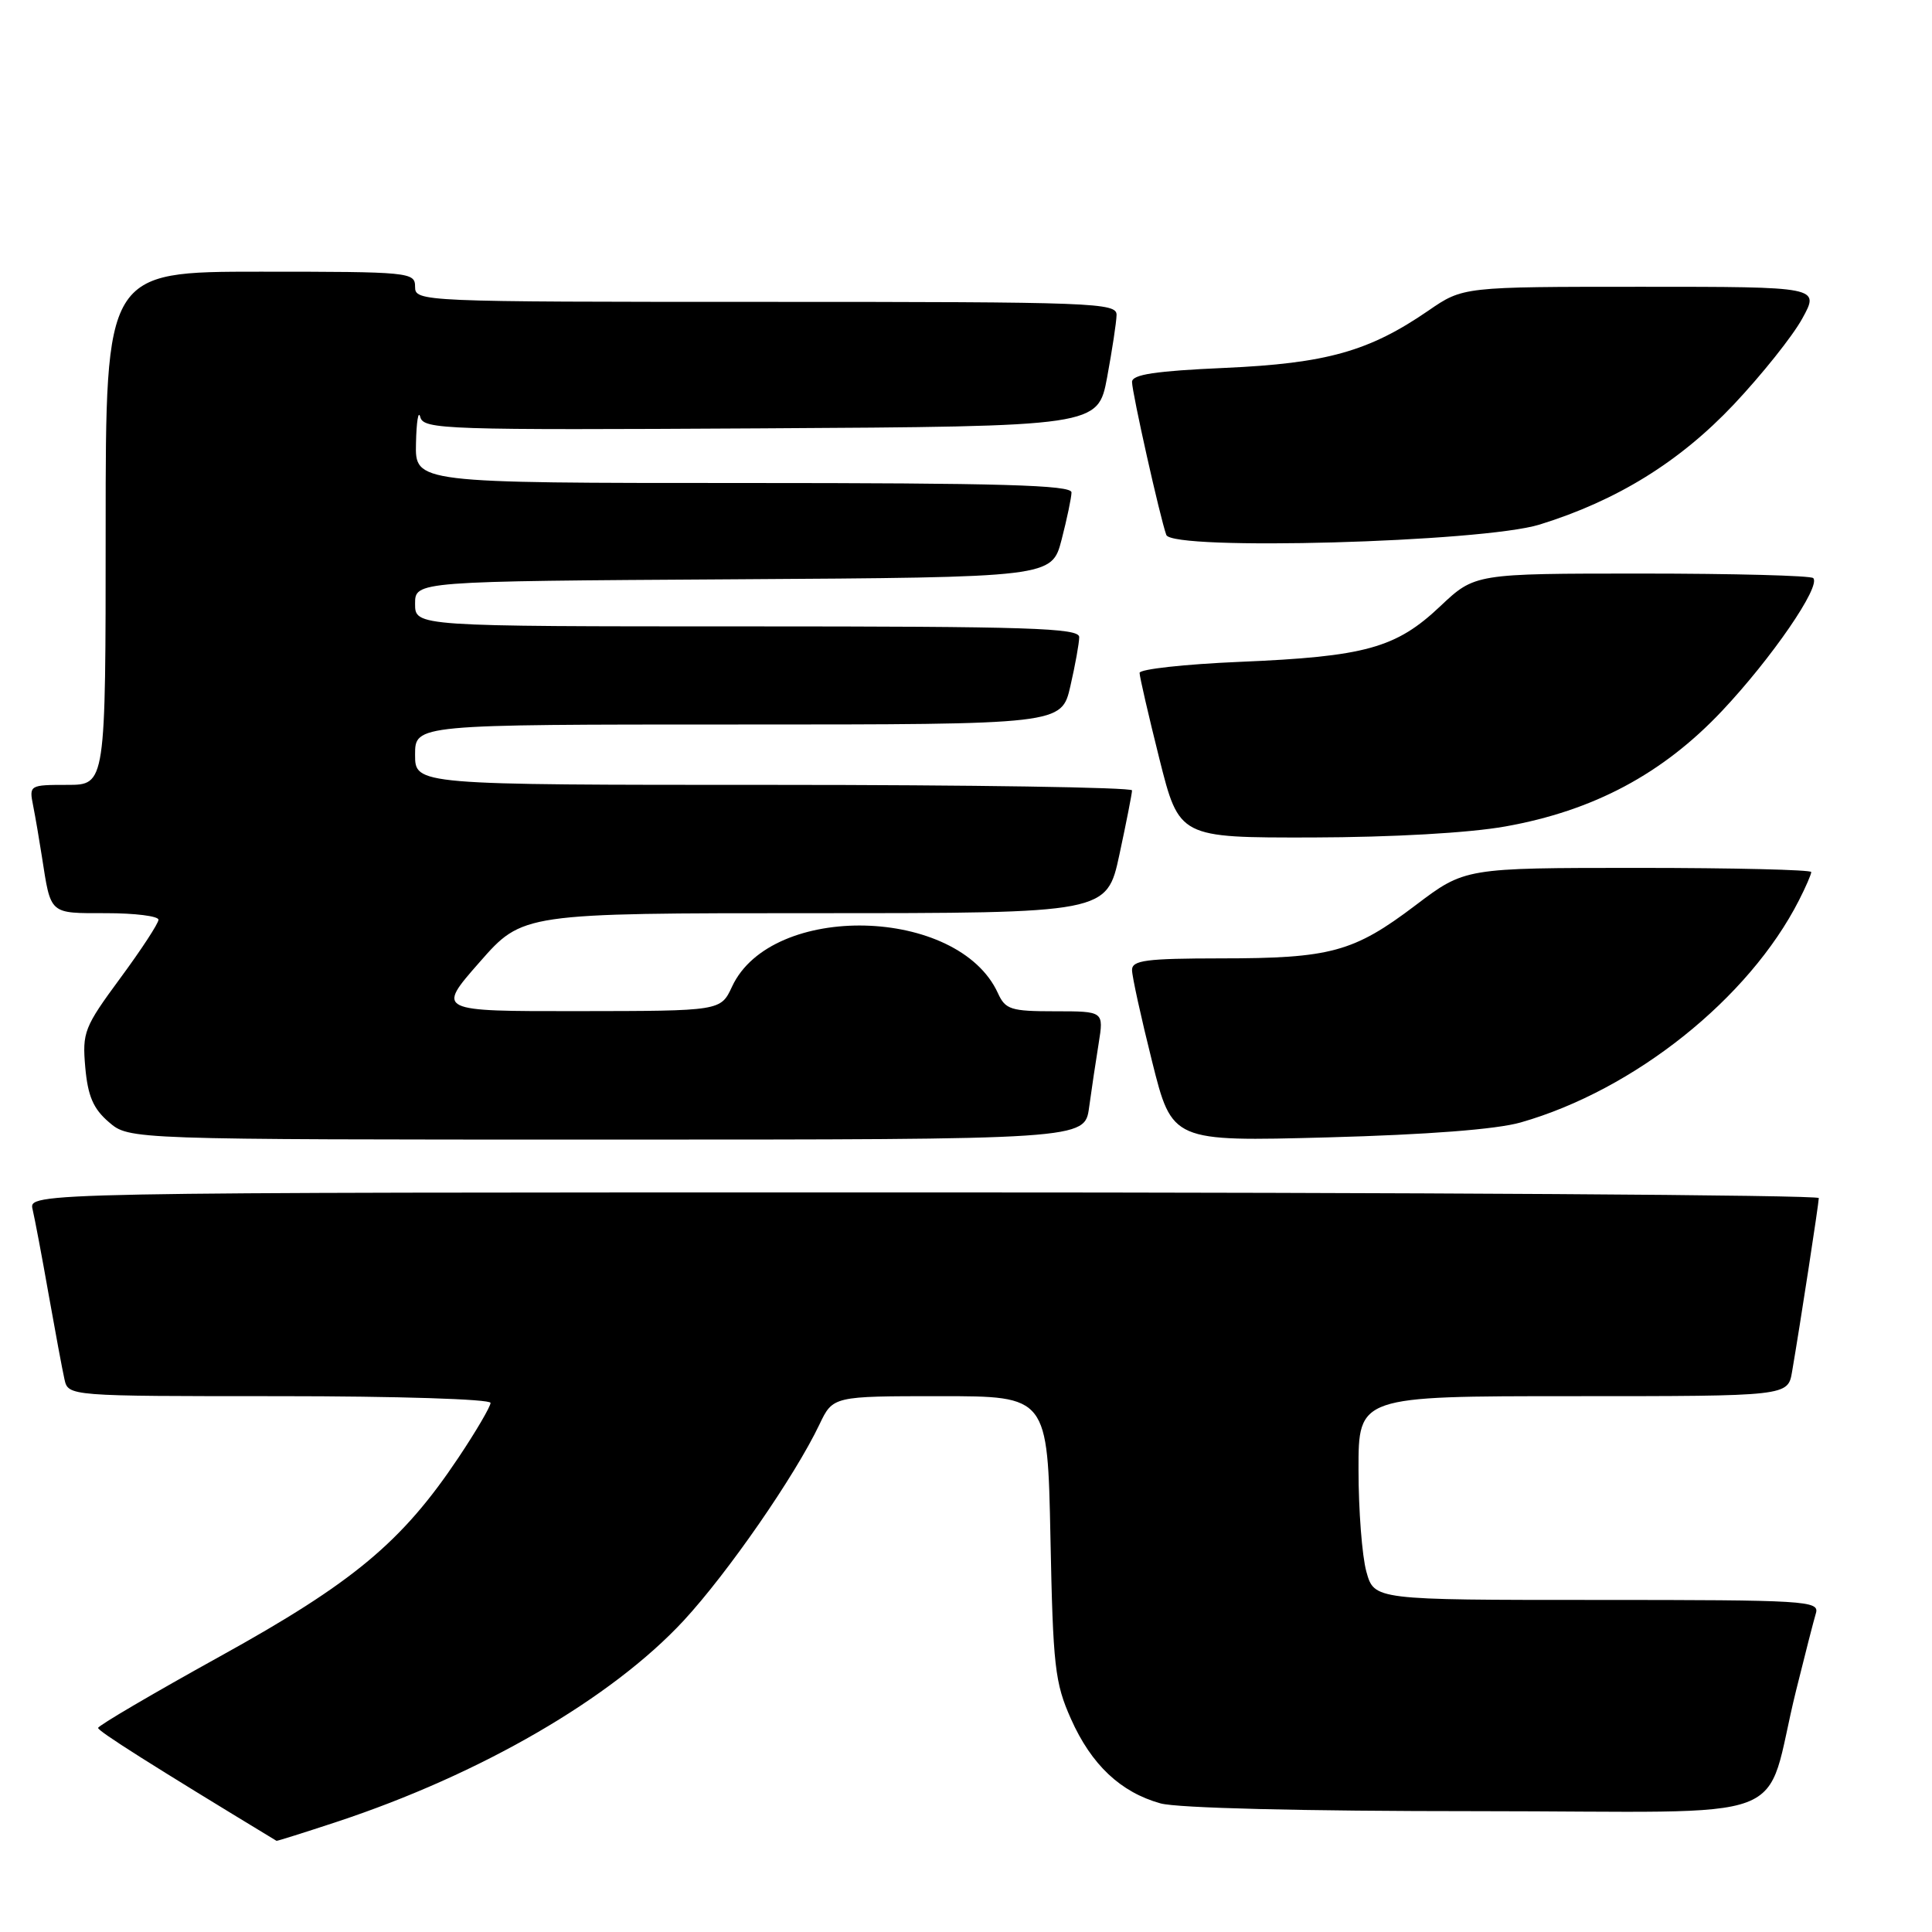 <?xml version="1.0" encoding="UTF-8" standalone="no"?>
<!DOCTYPE svg PUBLIC "-//W3C//DTD SVG 1.1//EN" "http://www.w3.org/Graphics/SVG/1.1/DTD/svg11.dtd" >
<svg xmlns="http://www.w3.org/2000/svg" xmlns:xlink="http://www.w3.org/1999/xlink" version="1.1" viewBox="0 0 256 256">
 <g >
 <path fill="currentColor"
d=" M 44.64 241.40 C 63.73 235.09 81.04 225.04 90.59 214.74 C 96.44 208.41 105.32 195.59 108.58 188.75 C 110.37 185.00 110.37 185.00 124.59 185.00 C 138.81 185.00 138.81 185.00 139.19 203.75 C 139.53 220.82 139.77 222.97 141.91 227.77 C 144.62 233.85 148.48 237.48 153.78 238.96 C 156.04 239.58 172.51 239.99 195.71 239.99 C 239.16 240.00 233.50 242.14 237.99 224.00 C 239.15 219.32 240.33 214.71 240.62 213.75 C 241.10 212.11 239.26 212.00 211.61 212.00 C 182.09 212.00 182.09 212.00 181.05 208.25 C 180.48 206.19 180.01 200.11 180.01 194.75 C 180.00 185.00 180.00 185.00 208.45 185.00 C 236.91 185.00 236.91 185.00 237.46 181.75 C 238.55 175.39 240.99 159.49 241.00 158.75 C 241.00 158.34 187.63 158.00 122.39 158.00 C 3.78 158.00 3.78 158.00 4.32 160.25 C 4.61 161.49 5.57 166.55 6.44 171.50 C 7.32 176.45 8.26 181.51 8.54 182.75 C 9.04 185.00 9.04 185.00 37.02 185.00 C 52.61 185.00 65.00 185.39 65.00 185.89 C 65.00 186.37 63.09 189.64 60.75 193.14 C 53.29 204.31 46.82 209.71 29.13 219.49 C 20.26 224.40 13.00 228.66 13.00 228.96 C 13.00 229.40 20.15 233.92 36.64 243.92 C 36.71 243.96 40.31 242.83 44.64 241.40 Z  M 144.31 146.75 C 144.63 144.41 145.20 140.59 145.58 138.25 C 146.26 134.00 146.26 134.00 139.79 134.00 C 133.93 134.00 133.22 133.77 132.23 131.60 C 126.99 120.11 102.23 119.50 97.00 130.73 C 95.50 133.96 95.50 133.96 76.67 133.98 C 57.83 134.00 57.83 134.00 63.54 127.50 C 69.24 121.00 69.24 121.00 107.95 121.00 C 146.66 121.00 146.66 121.00 148.33 113.23 C 149.25 108.95 150.00 105.13 150.00 104.73 C 150.00 104.33 128.62 104.00 102.50 104.00 C 55.00 104.00 55.00 104.00 55.00 100.00 C 55.00 96.00 55.00 96.00 97.83 96.00 C 140.66 96.00 140.66 96.00 141.83 90.92 C 142.47 88.13 143.00 85.21 143.00 84.42 C 143.00 83.21 136.40 83.00 99.00 83.00 C 55.00 83.00 55.00 83.00 55.00 80.01 C 55.00 77.02 55.00 77.02 97.18 76.76 C 139.37 76.50 139.37 76.50 140.67 71.50 C 141.38 68.75 141.97 65.94 141.98 65.25 C 142.00 64.27 132.64 64.00 98.50 64.00 C 55.00 64.00 55.00 64.00 55.12 58.75 C 55.18 55.86 55.44 54.29 55.69 55.26 C 56.12 56.91 58.89 57.00 100.82 56.76 C 145.48 56.50 145.48 56.50 146.70 50.00 C 147.36 46.42 147.93 42.71 147.95 41.75 C 148.00 40.11 145.14 40.00 101.50 40.00 C 55.67 40.00 55.00 39.97 55.00 38.00 C 55.00 36.07 54.33 36.00 34.50 36.00 C 14.00 36.00 14.00 36.00 14.00 70.00 C 14.00 104.00 14.00 104.00 8.92 104.00 C 3.91 104.00 3.85 104.04 4.39 106.75 C 4.69 108.26 5.21 111.30 5.55 113.50 C 6.76 121.26 6.46 121.00 14.07 121.00 C 17.88 121.00 21.00 121.39 21.00 121.87 C 21.00 122.35 18.72 125.84 15.93 129.62 C 11.15 136.11 10.89 136.78 11.30 141.44 C 11.64 145.24 12.36 146.92 14.43 148.69 C 17.11 151.00 17.11 151.00 80.42 151.00 C 143.73 151.00 143.73 151.00 144.31 146.75 Z  M 201.50 148.73 C 216.56 144.43 231.75 132.30 238.37 119.30 C 239.27 117.54 240.00 115.85 240.00 115.55 C 240.00 115.25 229.67 115.00 217.05 115.00 C 194.11 115.00 194.11 115.00 187.57 119.95 C 179.37 126.16 176.32 126.99 161.75 126.99 C 151.87 127.00 150.00 127.24 150.00 128.53 C 150.00 129.37 151.20 134.83 152.66 140.66 C 155.31 151.26 155.31 151.26 175.91 150.71 C 189.15 150.35 198.28 149.65 201.50 148.73 Z  M 199.46 109.51 C 211.14 107.43 220.30 102.55 228.16 94.22 C 234.75 87.23 241.33 77.66 240.26 76.60 C 239.94 76.27 229.71 76.00 217.55 76.00 C 195.43 76.00 195.43 76.00 190.82 80.35 C 184.97 85.88 180.91 87.00 164.25 87.70 C 156.96 88.01 151.00 88.67 151.00 89.16 C 151.00 89.66 152.18 94.77 153.62 100.53 C 156.25 111.00 156.25 111.00 173.87 110.97 C 184.53 110.94 194.65 110.37 199.46 109.51 Z  M 204.00 69.51 C 214.26 66.33 222.55 61.20 229.73 53.60 C 233.45 49.65 237.54 44.53 238.81 42.21 C 241.13 38.00 241.13 38.00 217.49 38.00 C 193.86 38.00 193.86 38.00 189.27 41.16 C 181.41 46.56 175.76 48.15 162.25 48.75 C 153.06 49.16 150.00 49.62 150.00 50.61 C 150.00 52.02 153.71 68.58 154.54 70.88 C 155.30 73.00 196.40 71.86 204.00 69.51 Z "/>
</g>
</svg>